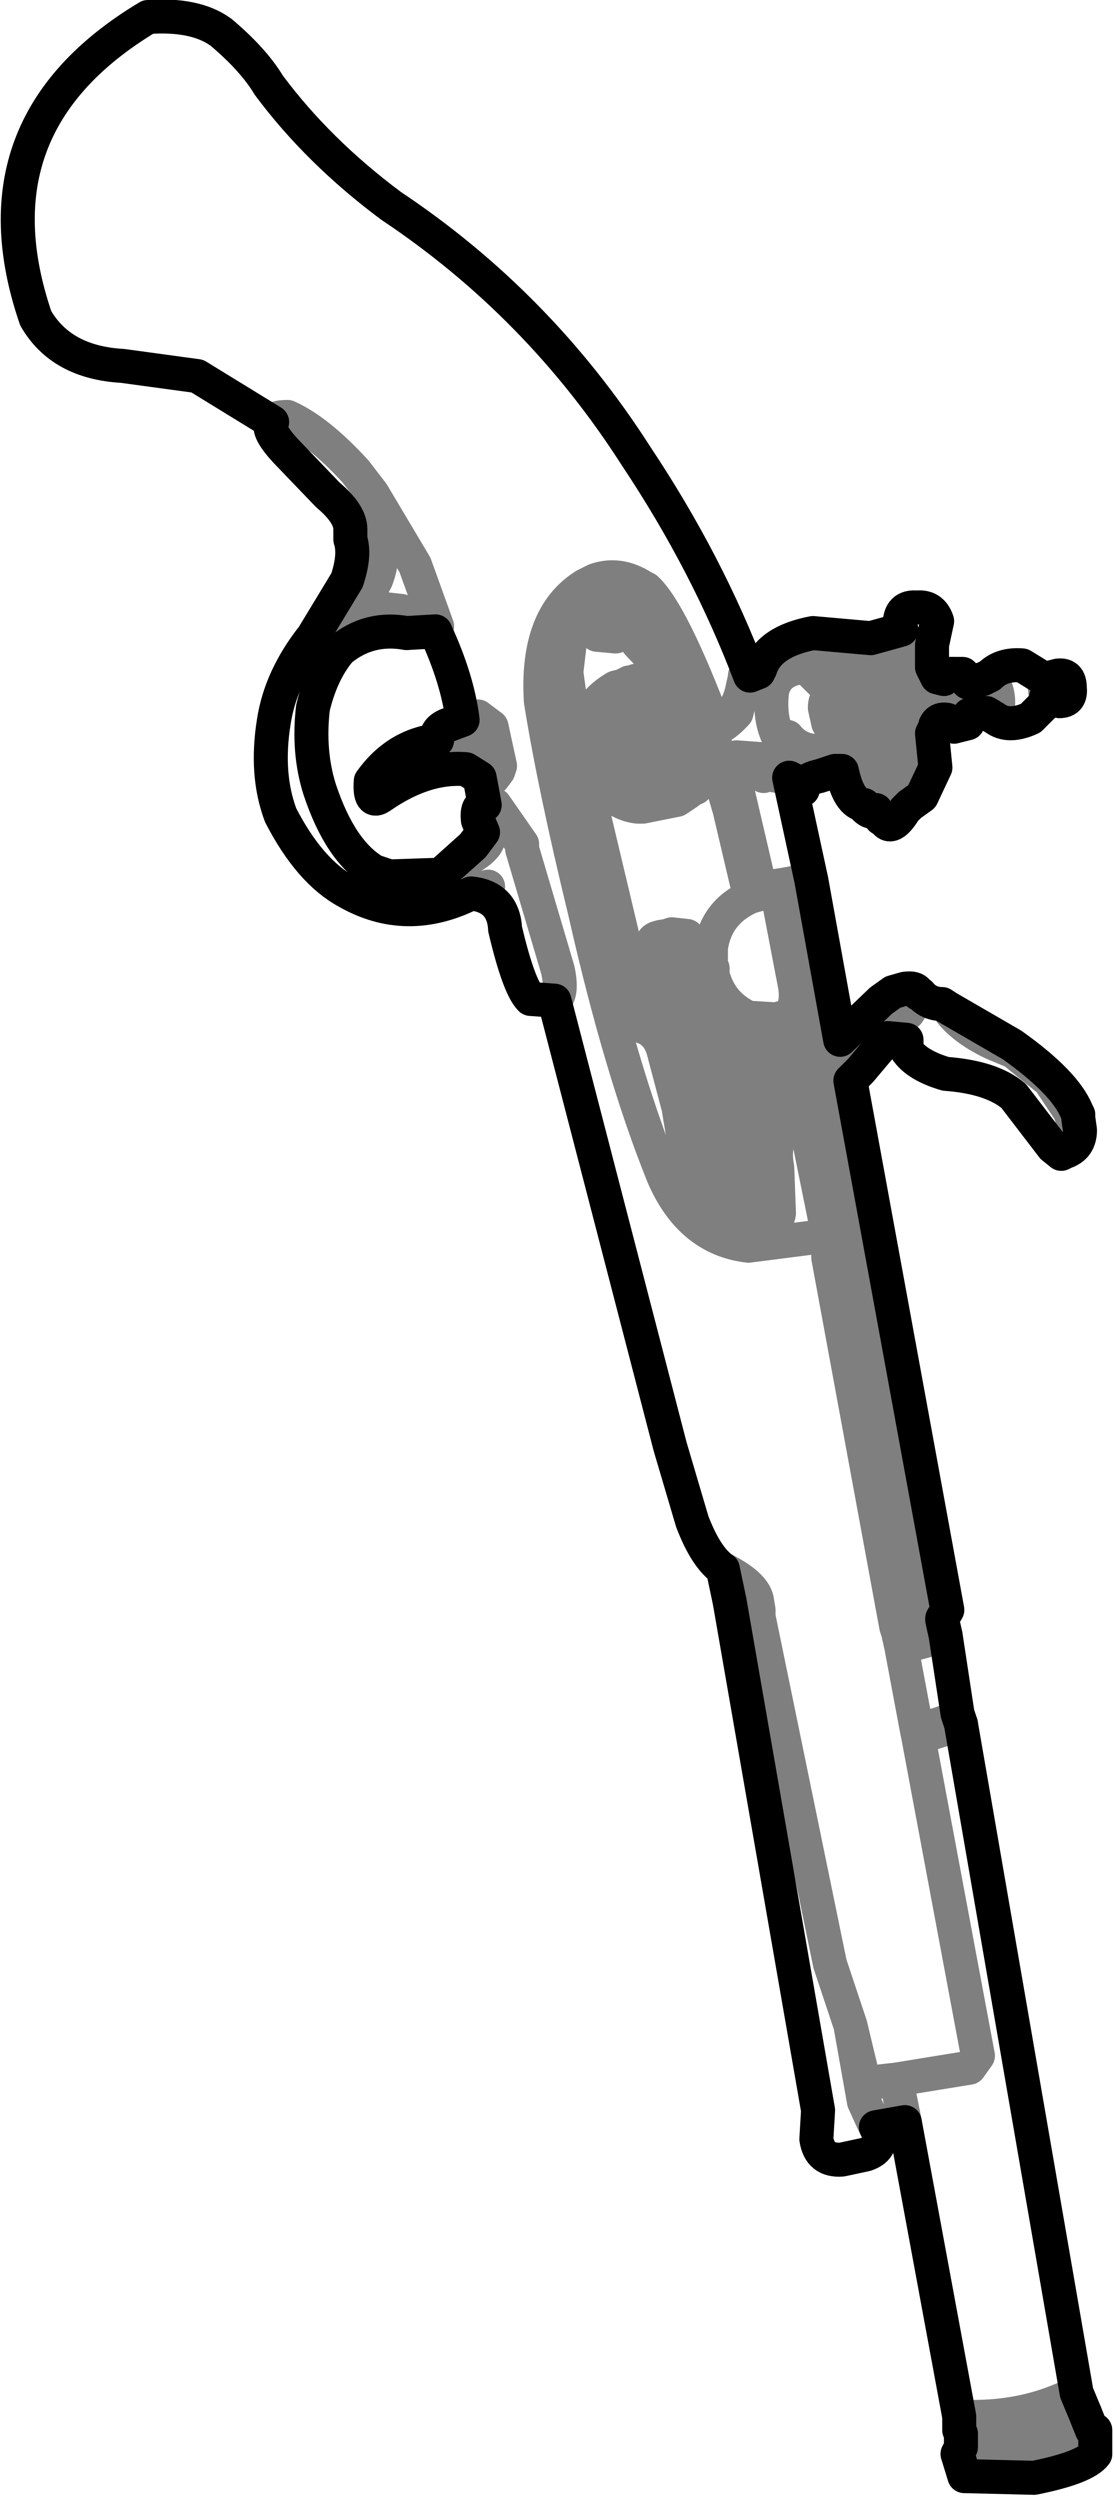 <?xml version="1.0" encoding="UTF-8" standalone="no"?>
<svg xmlns:xlink="http://www.w3.org/1999/xlink" height="73.45px" width="32.75px" xmlns="http://www.w3.org/2000/svg">
  <g transform="matrix(1.0, 0.0, 0.0, 1.0, -345.45, -362.6)">
    <path d="M353.45 375.0 Q353.5 374.85 353.9 374.85 354.8 375.25 355.9 376.45 L356.4 377.1 357.65 379.2 358.3 381.0 358.25 381.15 M359.05 383.75 L359.5 383.65 359.9 383.95 360.15 385.1 360.1 385.25 359.95 385.45 359.55 385.45 M359.7 386.25 L360.0 386.25 360.8 387.4 360.8 387.55 361.85 391.1 Q362.0 391.8 361.75 392.0 M366.7 408.7 Q367.6 409.15 367.7 409.6 L367.75 409.9 367.75 410.1 369.85 420.3 370.45 422.1 370.75 423.35 Q370.85 423.9 371.35 423.75 L371.8 423.7 373.95 423.35 374.2 423.0 372.45 413.65 372.4 413.4 371.95 411.0 371.85 410.55 371.8 410.4 369.8 399.55 369.8 398.9 367.45 399.2 Q365.75 399.0 364.95 397.15 363.7 394.05 362.65 389.4 361.75 385.7 361.35 383.2 361.2 380.7 362.65 379.8 L362.95 379.65 Q363.65 379.4 364.35 379.85 L364.45 379.9 Q365.2 380.6 366.45 383.9 367.05 383.7 367.25 382.95 L367.35 382.5 367.35 382.45 367.5 382.45 M355.75 378.15 Q355.9 378.0 356.2 378.15 L356.35 378.3 356.5 378.4 Q356.8 378.9 356.5 379.65 L356.25 380.1 355.85 380.9 Q356.3 380.5 356.8 380.5 L357.25 380.55 357.45 380.9 Q357.75 381.15 357.4 381.2 M359.3 388.85 L357.1 388.9 M355.85 380.9 L355.85 381.3 356.25 380.9 Q356.95 380.6 357.45 380.9 M355.85 381.3 L355.45 381.7 M363.2 380.3 Q362.7 380.55 362.9 381.0 L363.7 380.4 363.2 380.3 M362.95 379.65 Q361.4 380.75 361.65 382.8 362.05 385.4 362.75 387.75 L364.0 392.7 Q364.75 392.75 364.95 393.45 L365.4 395.15 Q365.65 396.75 365.85 397.25 L365.9 397.35 Q366.45 398.55 367.65 398.7 368.3 398.65 368.35 398.25 L368.3 396.9 Q368.15 396.15 368.6 395.55 368.9 395.25 368.8 394.95 L368.55 394.9 368.5 395.15 368.4 395.35 368.35 395.4 368.25 395.55 368.2 395.65 368.1 395.85 368.05 396.05 368.0 396.3 367.95 396.55 367.95 396.7 367.95 396.85 367.95 396.9 368.05 397.8 368.1 397.95 368.05 398.1 368.05 398.3 367.8 398.4 367.55 398.4 367.45 398.4 Q366.65 398.3 366.2 396.95 L366.0 396.15 365.55 394.15 Q365.15 392.5 364.45 392.45 L364.2 392.0 362.5 384.85 362.35 384.3 362.35 384.2 362.1 382.35 362.2 381.5 362.2 381.45 Q362.5 380.4 363.05 380.0 L364.15 380.1 364.15 380.55 364.05 380.85 364.05 380.9 364.05 381.0 364.2 381.5 365.05 382.4 365.7 383.25 365.75 383.3 365.75 383.4 366.15 384.05 366.45 383.95 365.5 382.4 364.35 381.2 364.45 380.3 364.45 379.9 M363.85 380.55 L363.0 381.25 363.55 381.3 Q363.95 381.2 363.9 380.8 L363.85 380.55 363.7 380.4 M362.9 381.0 L362.9 381.05 363.0 381.25 M365.7 383.25 L364.85 382.6 364.15 382.6 364.0 382.65 Q362.95 383.3 363.0 384.25 363.15 385.65 364.0 385.85 364.5 386.1 365.05 385.85 L365.8 385.45 Q366.1 385.2 367.1 384.85 L368.45 384.95 368.5 385.0 368.65 385.05 368.05 385.15 Q367.75 385.25 367.9 385.4 L368.0 385.35 368.65 385.45 M364.0 382.65 L363.95 382.65 363.75 382.75 363.55 382.8 Q362.95 383.15 362.7 383.7 L362.65 383.9 362.65 384.3 Q362.6 385.2 363.2 385.8 363.7 386.25 364.2 386.3 L364.35 386.3 365.35 386.1 365.65 385.9 365.85 385.75 365.9 385.75 366.25 385.4 366.55 385.2 366.95 385.05 368.05 385.15 M364.4 385.0 L364.5 385.05 365.0 383.6 Q364.5 383.45 364.15 383.9 363.9 384.6 364.4 385.0 M364.45 385.75 L364.7 385.75 365.65 385.35 366.5 384.7 Q366.55 384.35 366.2 384.45 365.8 384.45 365.5 383.75 L365.8 384.05 Q365.7 383.4 365.1 382.95 L364.95 382.9 364.8 382.8 Q364.0 382.65 363.4 383.4 363.1 384.3 363.45 385.15 363.85 385.65 364.45 385.75 M356.9 388.35 Q357.55 388.75 358.2 388.55 L359.5 387.65 Q359.95 387.3 359.75 387.05 L359.65 387.05 M359.15 385.2 L359.25 384.85 359.05 384.7 358.85 384.45 358.8 384.3 358.3 384.35 M358.3 384.3 Q358.3 384.15 358.75 384.15 L359.2 384.55 359.95 385.45 M359.8 388.65 L359.3 388.85 M376.6 383.2 L376.65 382.65 376.55 382.45 M376.15 382.55 L376.15 382.65 376.2 383.1 M370.0 385.25 L370.1 385.2 Q370.3 384.75 370.0 384.6 L369.85 384.6 369.75 384.65 Q369.0 384.75 368.6 384.25 L368.65 384.6 368.35 384.3 Q368.05 383.7 368.15 382.9 L368.15 382.75 368.05 382.45 367.95 382.35 367.8 382.25 M371.2 386.4 L371.35 386.3 371.55 385.9 371.45 385.2 371.35 384.9 371.35 384.75 371.35 384.65 371.25 383.85 371.1 383.1 371.1 382.95 371.05 382.95 370.6 382.1 370.5 382.05 Q369.9 381.45 368.95 381.8 368.5 381.95 368.2 382.25 L368.05 382.45 M367.25 382.95 L367.1 383.55 Q366.55 384.15 366.15 384.05 M369.85 384.6 L370.0 384.1 370.1 384.05 369.8 383.85 369.7 383.4 Q369.7 383.0 370.0 383.1 L369.95 383.0 369.3 382.35 369.1 382.2 Q368.3 382.25 368.15 382.9 M371.8 382.05 L371.75 382.2 371.5 382.25 371.65 382.85 371.8 382.9 371.85 382.8 371.95 383.0 372.0 383.65 372.05 383.7 371.9 383.85 371.8 383.75 371.85 384.35 371.8 384.6 372.0 384.6 372.1 384.9 372.3 385.8 372.4 385.6 Q372.25 385.5 372.5 385.2 372.4 385.05 372.55 384.85 372.4 384.6 372.6 384.3 L372.25 381.75 371.85 381.8 371.8 382.05 M369.1 382.2 L369.85 382.15 Q370.15 382.05 370.35 382.35 L370.7 382.8 370.8 383.1 370.85 383.35 370.9 383.7 371.2 385.8 371.2 385.85 Q371.25 386.25 370.85 386.25 M371.1 383.1 L371.2 382.95 371.35 383.05 371.45 382.95 371.55 383.0 371.65 382.85 M371.5 382.25 L370.6 382.1 M373.95 383.6 L373.9 382.65 M374.35 382.55 Q374.7 383.1 374.45 383.55 M372.85 384.15 L372.8 384.0 372.25 381.75 M372.3 385.8 L372.2 386.25 M371.8 383.75 L371.65 383.85 371.55 383.8 371.5 383.9 371.25 383.85 M371.35 384.9 L371.4 384.9 371.35 384.75 371.55 384.6 371.35 384.65 M371.8 384.6 L371.55 384.6 M370.0 383.1 L370.15 384.0 370.1 384.05 M370.2 385.25 L370.45 384.9 Q370.45 384.2 370.0 384.1 M371.4 384.9 L371.45 385.2 371.65 386.0 371.75 386.6 Q371.6 386.85 371.45 386.7 M368.35 384.3 L368.6 384.25 M366.45 383.9 L366.45 383.95 M364.5 385.05 L364.65 385.1 Q365.0 384.6 365.15 383.7 L365.1 383.65 365.0 383.6 M365.15 383.7 Q365.65 384.0 365.45 384.6 L364.9 385.05 364.65 385.1 M366.55 385.2 L366.9 386.4 367.5 388.95 367.85 388.85 367.8 388.7 366.95 385.05 M367.85 388.85 L368.2 388.8 368.5 388.85 368.45 388.6 367.8 388.7 M368.2 388.8 L368.35 389.1 368.8 391.45 Q368.95 392.15 368.6 392.5 L368.85 392.4 369.1 392.1 369.05 391.4 368.7 389.6 368.5 388.85 M369.3 388.45 L368.45 388.6 M367.5 388.95 Q366.5 389.4 366.35 390.45 L366.35 390.6 366.35 390.95 366.35 391.0 366.4 391.05 366.4 391.15 366.4 391.2 366.4 391.3 366.45 391.4 Q366.7 392.15 367.45 392.5 L368.25 392.55 368.45 392.5 368.55 392.5 368.6 392.5 M372.5 391.8 L372.15 392.35 370.9 393.55 370.05 393.65 Q369.85 394.05 369.5 393.9 L369.4 393.85 369.3 393.45 Q369.25 392.7 368.6 392.75 L368.3 392.8 368.05 392.85 Q367.9 392.9 367.85 392.75 L367.55 392.85 367.5 393.0 367.65 394.05 Q367.8 394.5 368.1 394.75 L368.1 394.8 368.15 394.8 368.2 394.8 368.55 394.9 M367.55 392.85 L367.35 392.65 367.15 392.6 Q366.7 392.7 366.7 393.05 L367.55 396.85 Q367.6 397.3 367.35 397.35 L367.1 397.3 367.0 397.2 366.7 396.4 366.0 393.05 366.0 392.35 366.1 392.0 366.1 391.95 Q366.55 391.0 365.75 390.4 L365.65 390.1 365.2 390.05 365.05 390.1 Q364.6 390.15 364.65 390.3 L364.6 390.6 Q364.35 390.95 364.45 391.55 364.6 392.1 364.9 392.35 365.35 392.6 365.3 392.95 L365.55 394.15 M368.6 392.75 L368.55 392.5 M368.25 392.55 L368.3 392.8 M366.15 391.35 L366.1 391.6 365.85 391.9 365.2 391.85 364.9 391.45 364.9 391.25 365.0 391.05 365.4 390.7 Q366.0 390.6 366.15 391.2 L366.15 391.35 Q365.55 391.05 365.0 391.05 M367.35 392.65 L366.7 392.6 366.45 392.8 Q366.35 392.95 366.4 393.3 L367.2 396.95 367.2 397.0 367.1 397.3 M364.9 391.25 L366.1 391.6 M366.2 396.95 L366.7 397.65 366.8 397.7 367.0 397.8 367.25 397.85 367.45 397.8 367.55 397.75 Q367.6 397.65 367.7 397.65 L367.7 397.55 367.75 397.5 367.75 397.35 367.8 397.2 367.8 397.1 367.8 397.0 367.75 396.9 367.75 396.75 367.75 396.65 367.1 393.75 367.05 393.6 367.0 393.35 367.0 393.15 367.0 393.0 367.15 392.9 Q367.3 392.8 367.4 393.0 L367.4 393.2 367.45 393.45 367.45 393.6 367.5 393.85 367.6 394.1 367.7 394.35 367.9 394.65 368.1 394.75 M369.05 393.45 L369.05 393.6 369.1 393.6 369.1 393.75 Q369.1 394.35 368.5 394.45 L367.95 394.05 367.9 394.05 367.9 393.9 367.9 393.8 367.9 393.65 Q368.05 393.1 368.55 393.15 368.85 393.2 369.0 393.45 L369.05 393.45 Q368.55 393.85 367.9 393.9 M368.8 394.95 L369.0 394.95 369.6 394.8 369.75 394.75 369.9 394.65 370.45 394.35 M369.1 393.6 L367.95 394.05 M369.4 393.85 L369.1 392.1 M372.45 391.8 Q371.6 392.3 370.85 393.2 370.5 393.75 370.1 393.6 L370.05 393.65 M370.15 393.15 L369.9 393.5 369.7 393.75 369.65 393.85 369.5 393.9 M376.65 396.5 Q377.15 396.2 377.05 395.7 L376.9 395.25 376.3 394.35 375.25 393.5 374.65 393.25 Q373.7 392.8 373.3 392.2 M373.2 382.55 Q373.55 383.25 373.3 383.75 M374.55 382.45 Q374.95 383.1 374.7 383.7 M373.4 382.4 Q373.75 383.1 373.5 383.95 M373.15 410.15 L372.4 410.1 Q372.35 410.4 371.8 410.4 M373.6 412.95 Q373.35 413.25 372.4 413.4 M373.7 413.25 L372.45 413.65 M373.25 410.65 L371.95 411.0 M373.15 410.2 L371.85 410.55 M366.9 409.65 L367.2 409.65 Q367.6 409.6 367.75 409.9 M371.2 425.1 L371.1 424.9 370.85 424.35 370.45 422.1 M372.05 424.95 L371.8 423.7 M377.55 434.0 Q375.5 434.9 373.6 434.7 M377.35 433.5 Q375.4 434.4 373.7 434.1 M377.1 432.9 Q375.55 433.7 373.65 433.6 M369.0 394.95 L369.8 398.9 M372.4 410.1 L369.6 394.8" fill="none" stroke="#000000" stroke-linecap="round" stroke-linejoin="round" stroke-opacity="0.502" stroke-width="1.0"/>
    <path d="M367.5 382.45 Q366.25 379.15 364.15 376.0 361.3 371.55 356.95 368.65 354.8 367.05 353.35 365.1 352.9 364.35 351.95 363.55 351.2 363.0 349.8 363.1 344.55 366.25 346.5 371.95 347.25 373.25 349.05 373.35 L351.25 373.65 353.45 375.0 Q353.25 375.2 353.85 375.85 L355.05 377.1 355.1 377.15 Q355.75 377.7 355.75 378.15 L355.75 378.45 Q355.9 378.9 355.65 379.65 L354.65 381.3 Q353.7 382.5 353.5 383.8 353.25 385.35 353.7 386.55 354.55 388.2 355.65 388.8 357.4 389.8 359.3 388.85 360.25 388.95 360.3 389.9 360.7 391.6 361.05 391.95 L361.75 392.0 365.15 405.1 365.8 407.3 Q366.2 408.35 366.7 408.7 M358.25 381.15 Q358.9 382.55 359.05 383.75 M359.55 385.45 L359.7 386.25 M367.5 382.45 L367.75 382.35 367.7 382.3 367.8 382.25 Q368.05 381.45 369.35 381.2 L371.05 381.35 371.95 381.1 371.9 380.95 Q371.9 380.4 372.4 380.45 372.85 380.4 373.0 380.85 L372.85 381.55 372.85 382.15 372.85 382.2 373.0 382.5 373.2 382.55 373.4 382.4 373.75 382.4 373.9 382.65 374.35 382.55 374.55 382.45 Q374.9 382.1 375.5 382.15 L376.15 382.55 376.55 382.45 Q376.9 382.4 376.9 382.8 376.95 383.2 376.6 383.2 L376.5 383.15 376.2 383.1 376.2 383.25 375.75 383.7 Q375.1 384.0 374.7 383.7 L374.45 383.55 373.95 383.6 373.9 383.85 373.5 383.95 373.3 383.75 Q373.05 383.7 372.95 383.9 L372.95 383.95 372.85 384.15 372.95 385.15 372.55 386.0 372.2 386.25 372.05 386.4 Q371.65 387.05 371.45 386.7 L371.35 386.65 371.2 386.4 Q371.05 386.55 370.8 386.25 L370.85 386.25 Q370.4 386.2 370.2 385.25 L370.0 385.25 369.55 385.4 Q369.05 385.5 369.05 385.8 L368.8 385.8 368.85 385.6 368.85 385.55 368.65 385.45 369.3 388.45 370.15 393.15 371.35 392.0 371.7 391.75 372.05 391.65 Q372.4 391.6 372.45 391.8 L372.5 391.8 Q372.75 392.1 373.15 392.1 L373.3 392.2 375.2 393.3 Q376.75 394.4 377.1 395.25 L377.15 395.35 377.15 395.45 377.2 395.8 Q377.2 396.3 376.75 396.45 L376.65 396.5 376.4 396.3 375.25 394.8 Q374.6 394.25 373.25 394.15 372.4 393.9 372.1 393.45 L372.1 393.15 371.55 393.1 370.75 394.05 370.45 394.35 373.3 409.9 373.15 410.15 373.15 410.2 373.25 410.65 373.6 412.95 373.7 413.25 377.1 432.9 377.35 433.5 377.55 434.0 377.65 434.0 377.65 434.7 Q377.35 435.1 375.85 435.4 L373.8 435.35 373.6 434.7 373.7 434.5 373.7 434.1 373.65 434.0 373.65 433.6 372.05 424.95 371.2 425.1 Q371.5 425.7 370.9 425.9 L370.2 426.05 Q369.55 426.1 369.45 425.45 L369.5 424.6 366.9 409.65 366.7 408.7 M357.4 381.2 L358.25 381.15 M355.45 381.7 Q356.3 381.0 357.4 381.2 M355.45 381.7 Q354.9 382.35 354.65 383.4 354.5 384.7 354.85 385.8 355.45 387.6 356.45 388.2 L356.9 388.35 358.4 388.3 359.35 387.45 359.65 387.05 359.5 386.7 Q359.45 386.25 359.7 386.25 M358.3 384.35 Q357.1 384.5 356.35 385.55 356.3 386.25 356.65 386.0 357.95 385.1 359.15 385.2 L359.55 385.45 M358.3 384.35 L358.3 384.3 Q358.25 384.05 358.6 383.9 L358.65 383.9 359.05 383.75" fill="none" stroke="#000000" stroke-linecap="round" stroke-linejoin="round" stroke-width="1.0"/>
  </g>
</svg>
